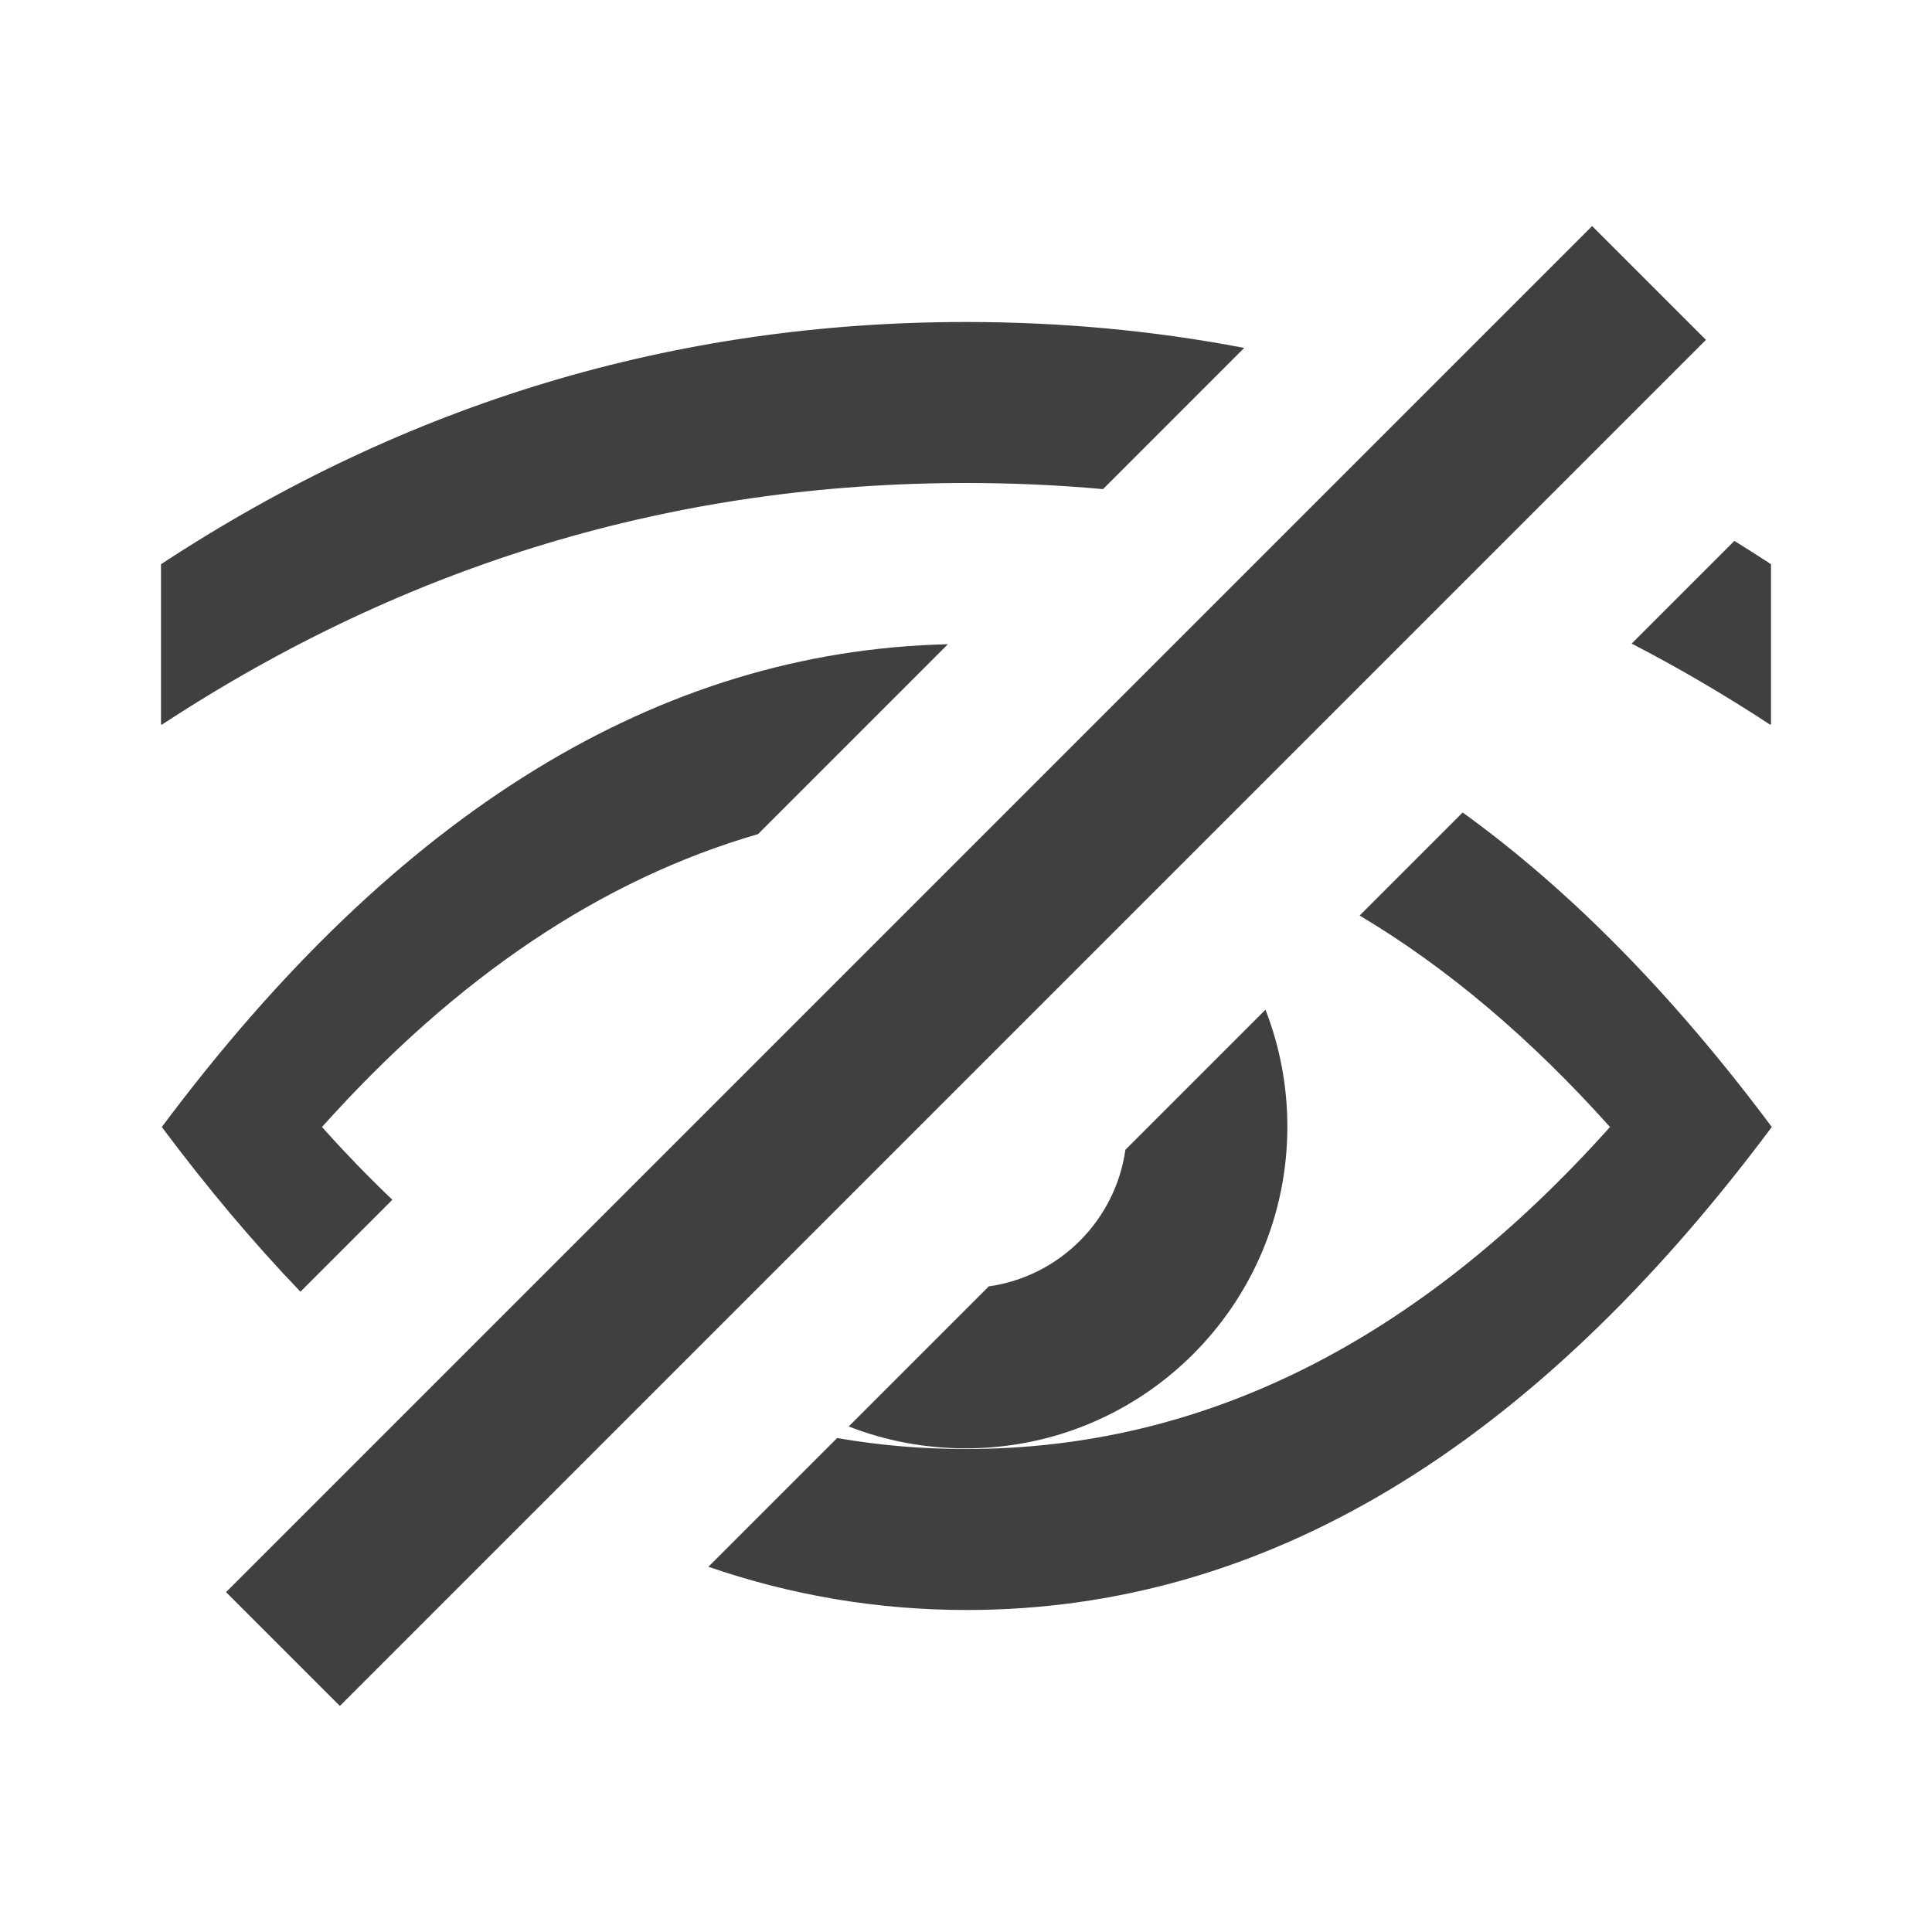 <?xml version="1.0" encoding="UTF-8"?>
<svg width="24px" height="24px" viewBox="0 0 24 24" version="1.1" xmlns="http://www.w3.org/2000/svg" xmlns:xlink="http://www.w3.org/1999/xlink">
    <title>icon/hide</title>
    <g id="Icons" stroke="none" stroke-width="1" fill="none" fill-rule="evenodd">
        <g id="icon/hide" fill="#404040">
            <path d="M9.416,10.362 C7.474,10.924 5.669,12.136 4,14 C4.287,14.321 4.578,14.622 4.874,14.904 L3.732,16.046 C3.146,15.435 2.572,14.753 2.01,14 C4.932,10.085 8.187,8.086 11.775,8.003 L9.416,10.362 L9.416,10.362 Z M10.399,17.864 C10.923,17.955 11.457,18 12,18 C14.946,18 17.612,16.667 20,14 C19.011,12.896 17.975,12.02 16.89,11.373 L18.17,10.093 C19.509,11.061 20.789,12.363 22.01,14 C19.026,18 15.692,20 12.01,20 C10.909,20 9.839,19.821 8.8,19.463 L10.399,17.864 L10.399,17.864 Z M15.72,12.543 C15.896,12.994 15.992,13.484 15.992,13.996 C15.992,16.203 14.203,17.992 11.996,17.992 C11.484,17.992 10.994,17.896 10.543,17.72 L12.283,15.98 C13.161,15.856 13.856,15.161 13.98,14.283 L15.72,12.543 L15.72,12.543 Z M15.456,4.322 L13.702,6.076 C13.142,6.025 12.574,6 12,6 C8.392,6 5.064,7 2.014,9 L2,9 L2,7.009 C5.054,5.003 8.387,4 12,4 C13.182,4 14.334,4.107 15.456,4.322 L15.456,4.322 Z M21.545,6.719 C21.697,6.813 21.849,6.91 22,7.009 L22,9 L21.986,9 C21.423,8.631 20.851,8.296 20.269,7.995 L21.545,6.719 L21.545,6.719 Z M19.778,2.808 L21.192,4.222 L4.222,21.192 L2.808,19.778 L19.778,2.808 Z" id="hide"></path>
        </g>
    </g>
</svg>
